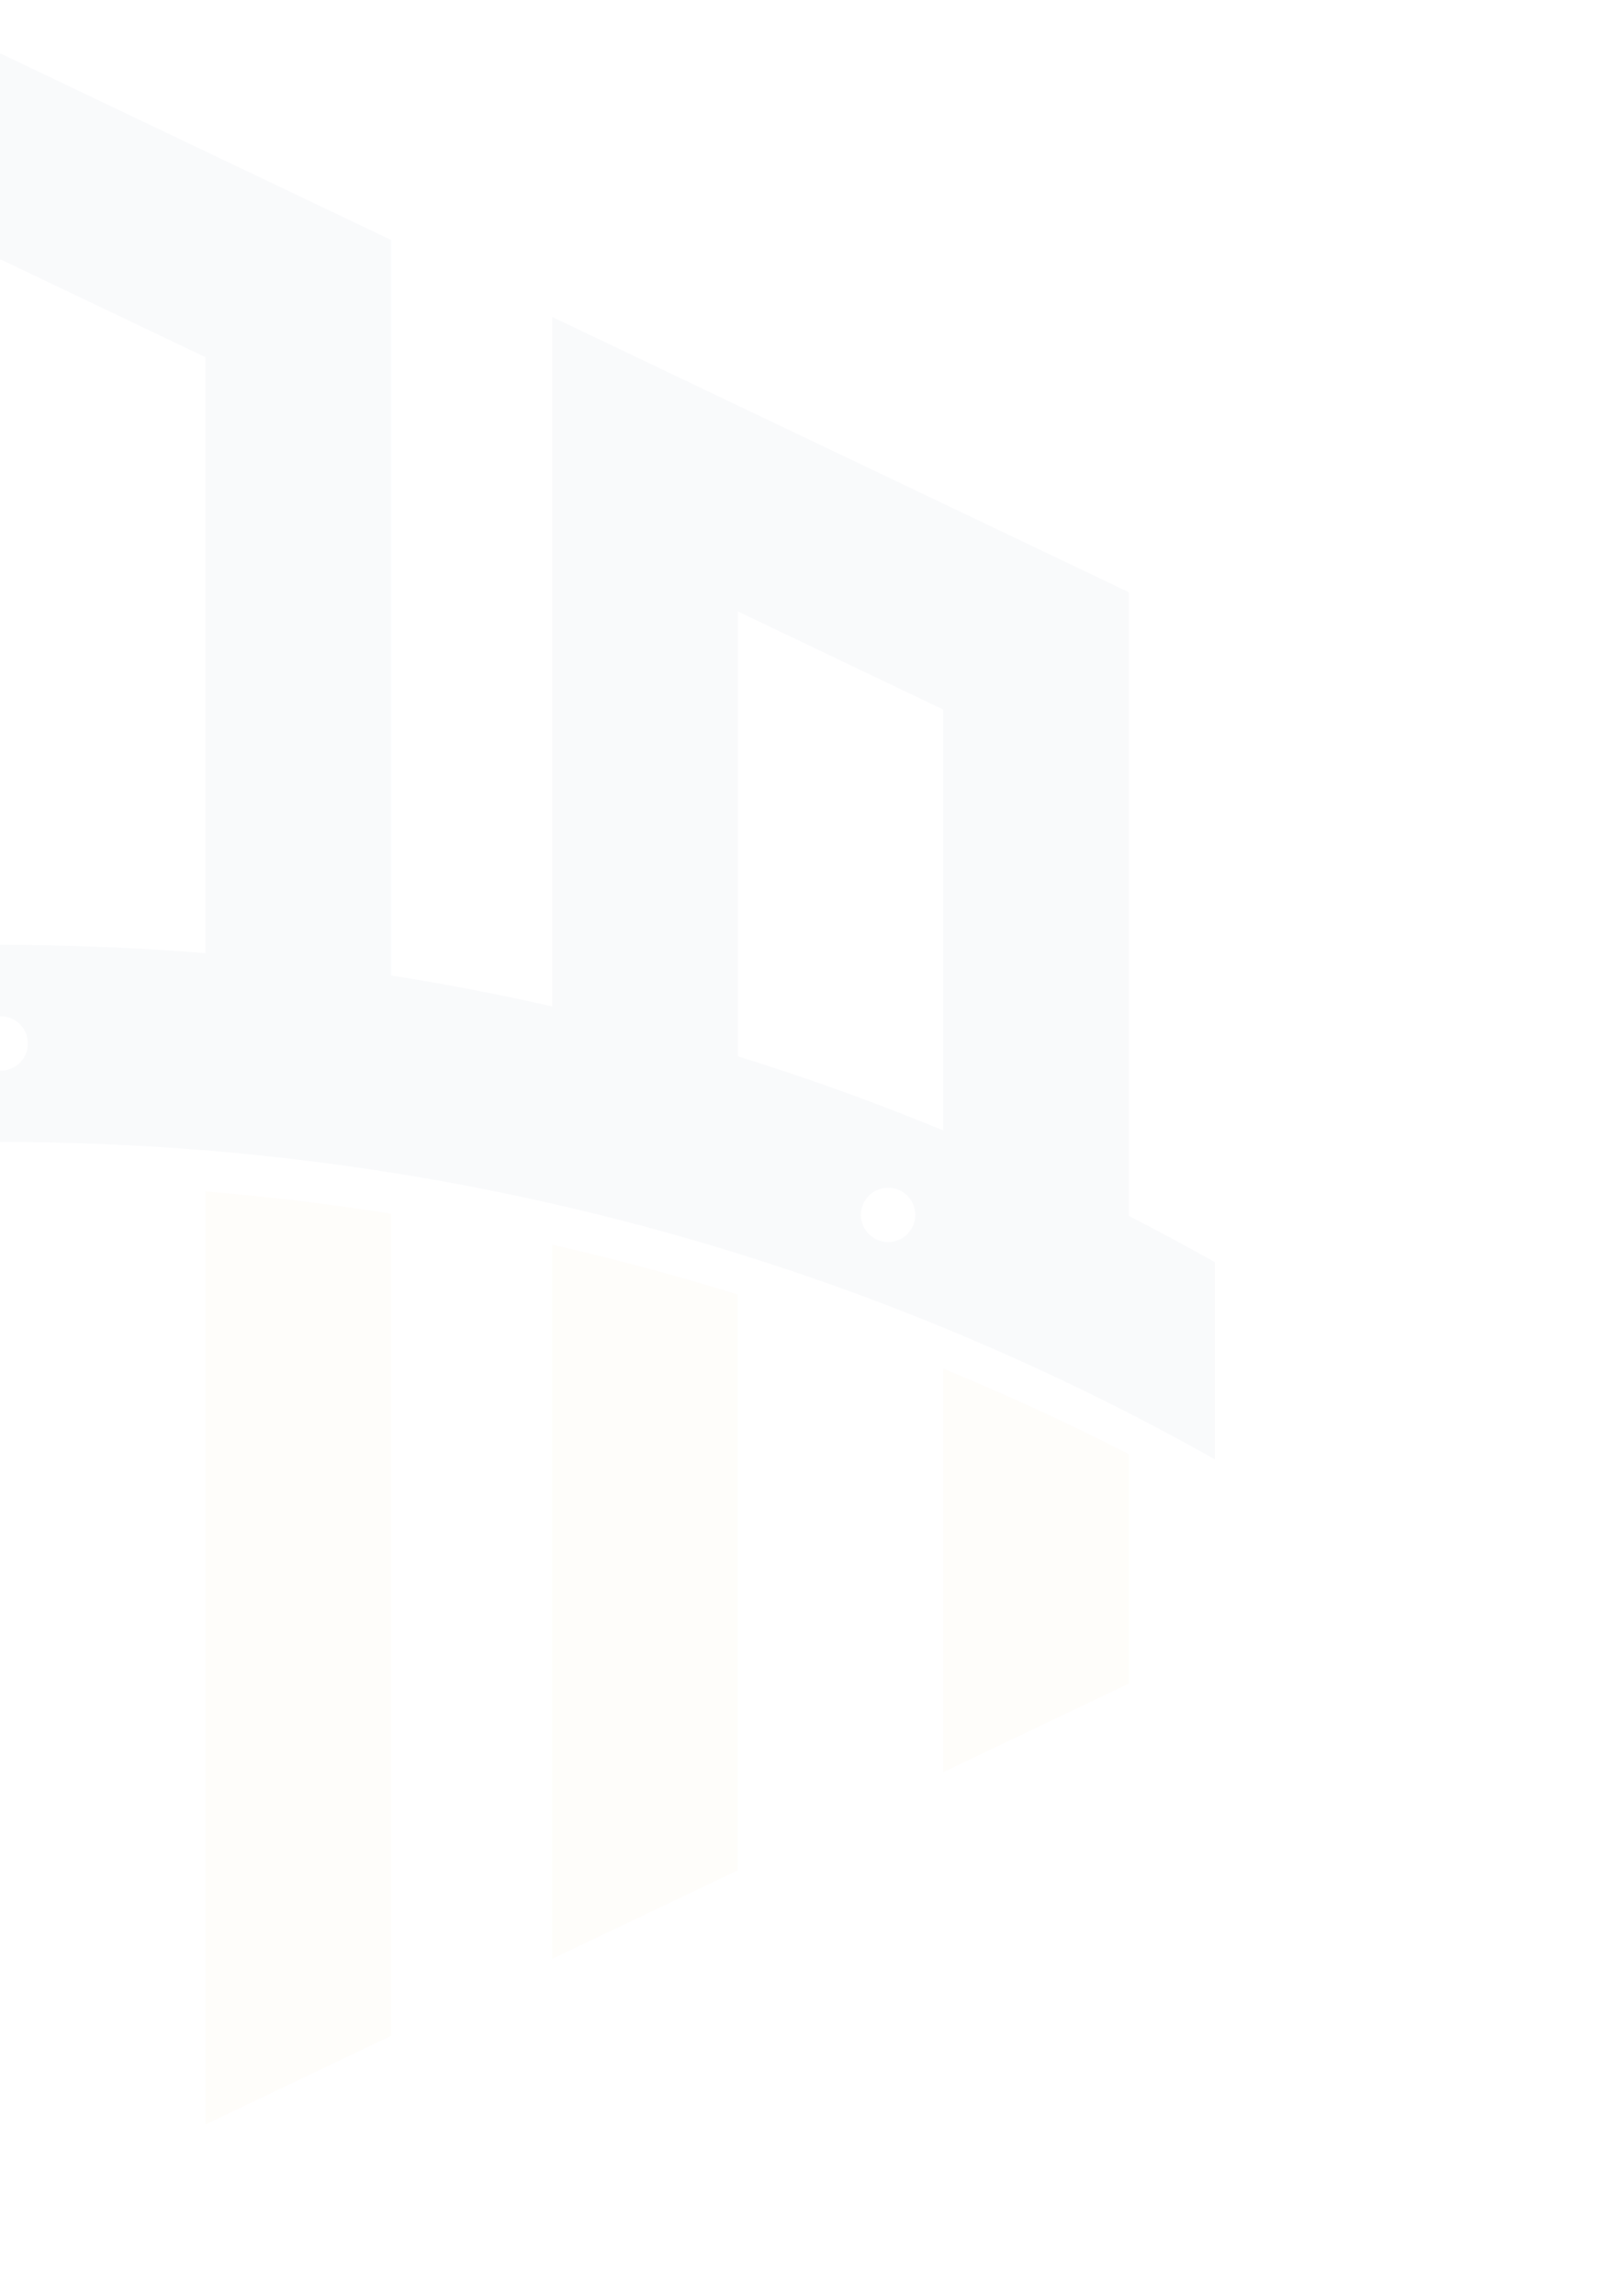 <?xml version="1.0" encoding="UTF-8"?>
<svg id="Layer_2" data-name="Layer 2" xmlns="http://www.w3.org/2000/svg" xmlns:xlink="http://www.w3.org/1999/xlink" viewBox="0 0 525 750">
  <defs>
    <style>
      .cls-1, .cls-2, .cls-3 {
        fill: none;
      }

      .cls-4 {
        fill: url(#linear-gradient);
      }

      .cls-5 {
        fill: #dfa459;
      }

      .cls-2 {
        opacity: .03;
      }

      .cls-3 {
        clip-path: url(#clippath);
      }
    </style>
    <clipPath id="clippath">
      <rect class="cls-1" width="525" height="750"/>
    </clipPath>
    <linearGradient id="linear-gradient" x1="-396.45" y1="247.08" x2="396.89" y2="247.08" gradientUnits="userSpaceOnUse">
      <stop offset="0" stop-color="#1c3877"/>
      <stop offset="1" stop-color="#1c3877"/>
    </linearGradient>
  </defs>
  <g id="Layer_1-2" data-name="Layer 1">
    <g class="cls-3">
      <g class="cls-2">
        <path class="cls-5" d="m67.15,389.14c20.44,1.68,40.67,4.11,60.66,7.28v268.5l-60.66,28.95v-304.72Z"/>
        <path class="cls-5" d="m180.38,406.54c20.54,4.66,40.76,10.09,60.67,16.3v188.02l-60.67,28.94v-233.25Z"/>
        <path class="cls-5" d="m308.13,447.01c20.67,8.5,40.91,17.82,60.67,27.95v74.92l-60.67,28.94v-131.81Z"/>
        <path class="cls-4" d="m368.8,397.15v-203.7l-60.67-28.97-67.08-32-60.67-28.97v225.21c-17.32-3.94-34.86-7.31-52.58-10.11V78.4l-57.17-27.28-3.49-1.66L.24,17.52l-66.93,31.94-3.5,1.68-57.17,27.26v240.21c-17.72,2.8-35.26,6.17-52.58,10.11V103.51l-60.67,28.97-67.08,32-60.67,28.97v203.7c-9.47,4.86-18.83,9.89-28.08,15.11v64.38c9.25-5.21,18.61-10.24,28.08-15.09,19.77-10.13,40-19.45,60.67-27.95,21.9-9.02,44.28-17.08,67.08-24.18,19.92-6.2,40.14-11.64,60.67-16.3,17.32-3.96,34.85-7.33,52.58-10.13,19.98-3.17,40.22-5.6,60.67-7.28,22.06-1.79,44.38-2.72,66.91-2.72s44.85.92,66.93,2.72c20.44,1.68,40.67,4.11,60.66,7.28,17.72,2.8,35.26,6.17,52.58,10.13,20.54,4.66,40.76,10.09,60.67,16.3,22.8,7.09,45.18,15.16,67.08,24.18,20.67,8.5,40.91,17.82,60.67,27.95,9.47,4.85,18.83,9.87,28.08,15.09v-64.38c-9.25-5.21-18.61-10.24-28.08-15.11Zm-658.5,8.52c-4.91,0-8.89-3.98-8.89-8.89s3.98-8.89,8.89-8.89,8.89,3.98,8.89,8.89-3.98,8.89-8.89,8.89Zm49.08-60.66c-22.82,7.09-45.18,15.17-67.08,24.19v-137.49l67.08-32.02v145.32ZM.22,349.7c-4.91,0-8.89-3.98-8.89-8.89s3.98-8.89,8.89-8.89,8.89,3.98,8.89,8.89-3.98,8.89-8.89,8.89Zm66.93-38.37c-22.08-1.79-44.39-2.72-66.93-2.72s-44.85.92-66.91,2.72V116.65L.22,84.73l66.93,31.94v194.66Zm222.99,94.36c-4.91,0-8.89-3.98-8.89-8.89s3.98-8.89,8.89-8.89,8.89,3.98,8.89,8.89-3.98,8.89-8.89,8.89Zm18-36.48c-21.9-9.02-44.26-17.1-67.08-24.19v-145.32l67.08,32.04v137.47Z"/>
      </g>
    </g>
  </g>
</svg>